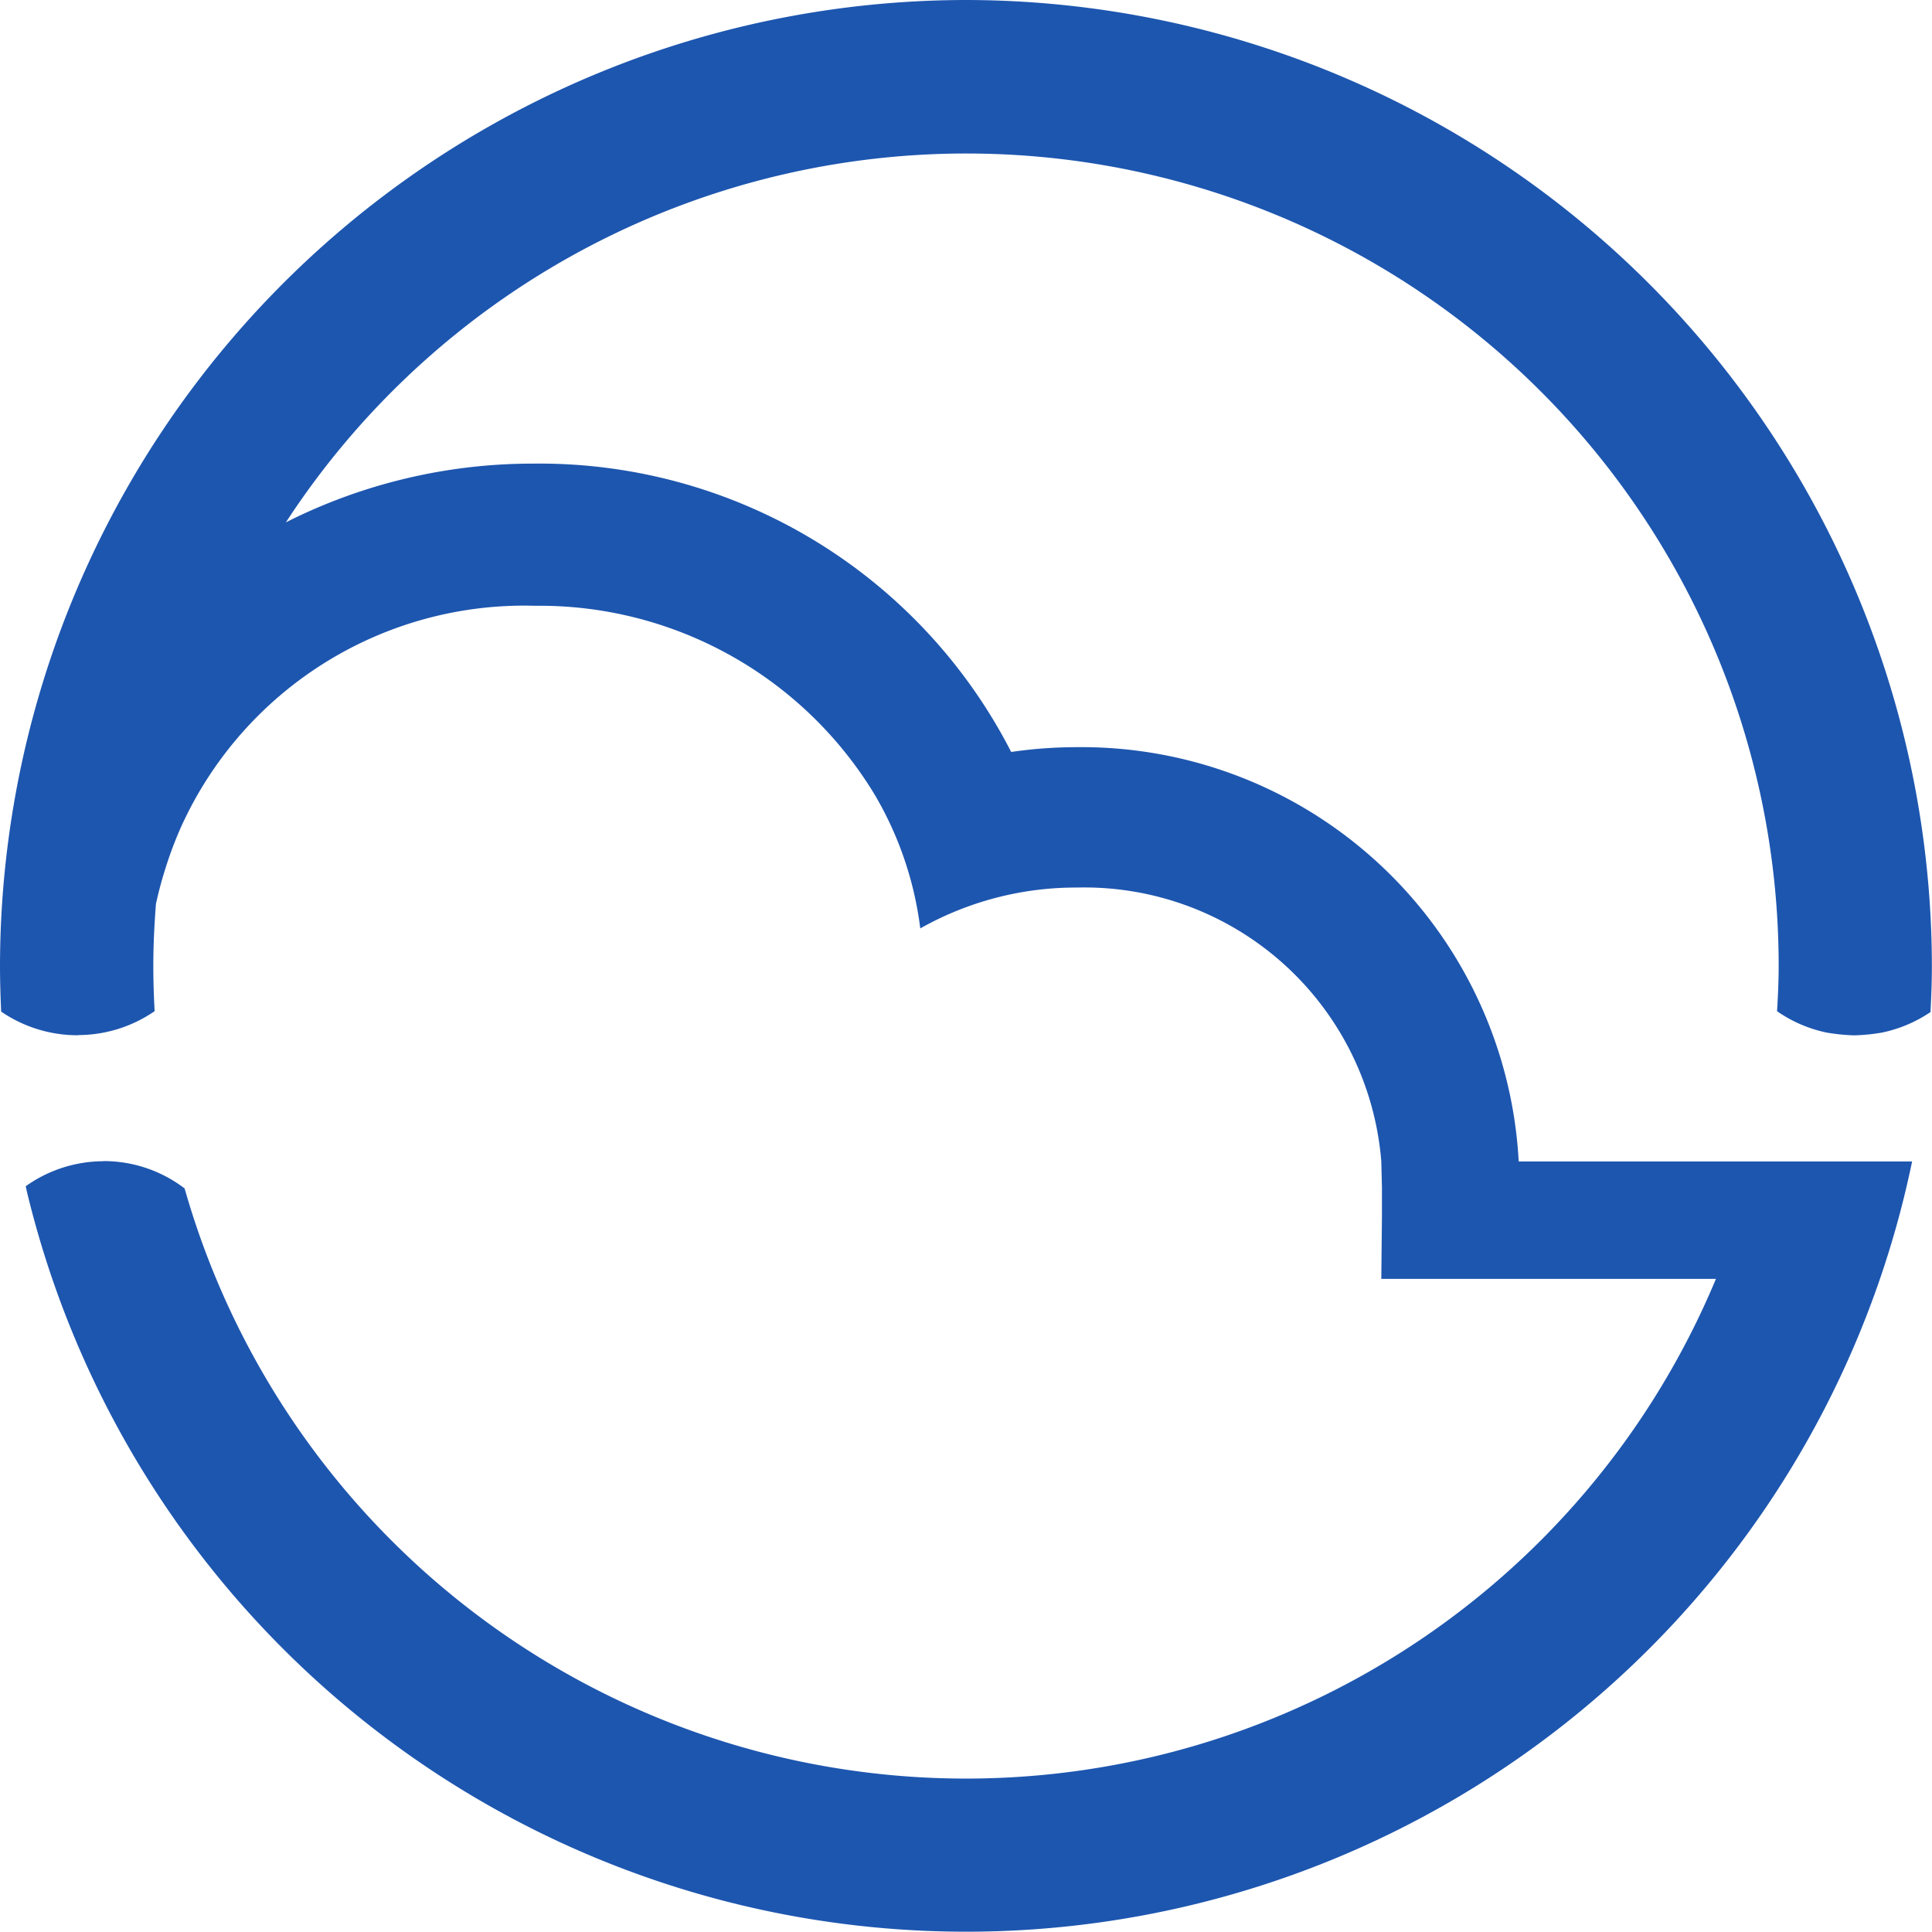 <?xml version="1.0" ?>
<svg xmlns="http://www.w3.org/2000/svg" viewBox="0 0 109.797 109.797">
	<defs>
		<style>
			.cls-2{fill:#1d56af;}
		</style>
	</defs>
	<g id="Layer_5" data-name="Layer 5">
		<path class="cls-2" d="M 54.9,0.0 A 54.96,54.96 0.0 0,0 0.0,54.9 C 0.0,55.757 0.026,56.607 0.065,57.454 L 0.065,57.454 L 0.065,57.489 A 7.682,7.682 0.0 0,0 4.415,58.834 L 4.415,58.834 C 4.423,58.834 4.424,58.834 4.432,58.834 C 4.456,58.834 4.476,58.824 4.499,58.824 A 7.682,7.682 0.0 0,0 8.78,57.47 L 8.78,57.462 L 8.788,57.462 C 8.741,56.612 8.713,55.762 8.713,54.896 C 8.713,53.708 8.772,52.534 8.862,51.368 C 8.973,50.868 9.096,50.379 9.237,49.894 C 9.291,49.706 9.349,49.519 9.408,49.333 A 21.671,21.671 0.0 0,1 10.303,46.966 A 21.41,21.41 0.0 0,1 30.4,34.427 L 30.4,34.427 A 22.261,22.261 0.0 0,1 49.717,45.174 A 19.787,19.787 0.0 0,1 52.3,52.762 A 18.0,18.0 0.0 0,1 61.2,50.44 L 61.2,50.44 A 16.933,16.933 0.0 0,1 78.5,66.0 L 78.537,67.47 L 78.537,69.12 L 78.5,72.681 L 97.518,72.681 A 46.174,46.174 0.0 0,1 10.5,67.569 L 10.49,67.539 A 7.563,7.563 0.0 0,0 5.95,65.986 C 5.898,65.986 5.85,65.993 5.797,65.994 A 7.637,7.637 0.0 0,0 1.46,67.416 C 1.472,67.468 1.489,67.516 1.502,67.569 L 1.492,67.569 A 54.9,54.9 0.0 0,0 108.666,66.008 L 86.309,66.008 A 24.884,24.884 0.0 0,0 61.209,42.462 L 61.209,42.462 A 25.9,25.9 0.0 0,0 57.466,42.734 A 30.118,30.118 0.0 0,0 30.3,26.348 L 30.3,26.348 A 31.1,31.1 0.0 0,0 16.248,29.685 A 46.16,46.16 0.0 0,1 101.083,54.9 C 101.083,55.752 101.044,56.594 100.993,57.433 L 100.993,57.433 L 100.993,57.469 A 7.684,7.684 0.0 0,0 103.814,58.683 A 11.394,11.394 0.0 0,0 105.381,58.84 L 105.381,58.84 A 11.049,11.049 0.0 0,0 106.945,58.684 A 7.7,7.7 0.0 0,0 109.714,57.515 L 109.714,57.466 L 109.714,57.466 C 109.757,56.615 109.79,55.766 109.79,54.9 A 54.96,54.96 0.0 0,0 54.9,0.0"/>
	</g>
</svg>